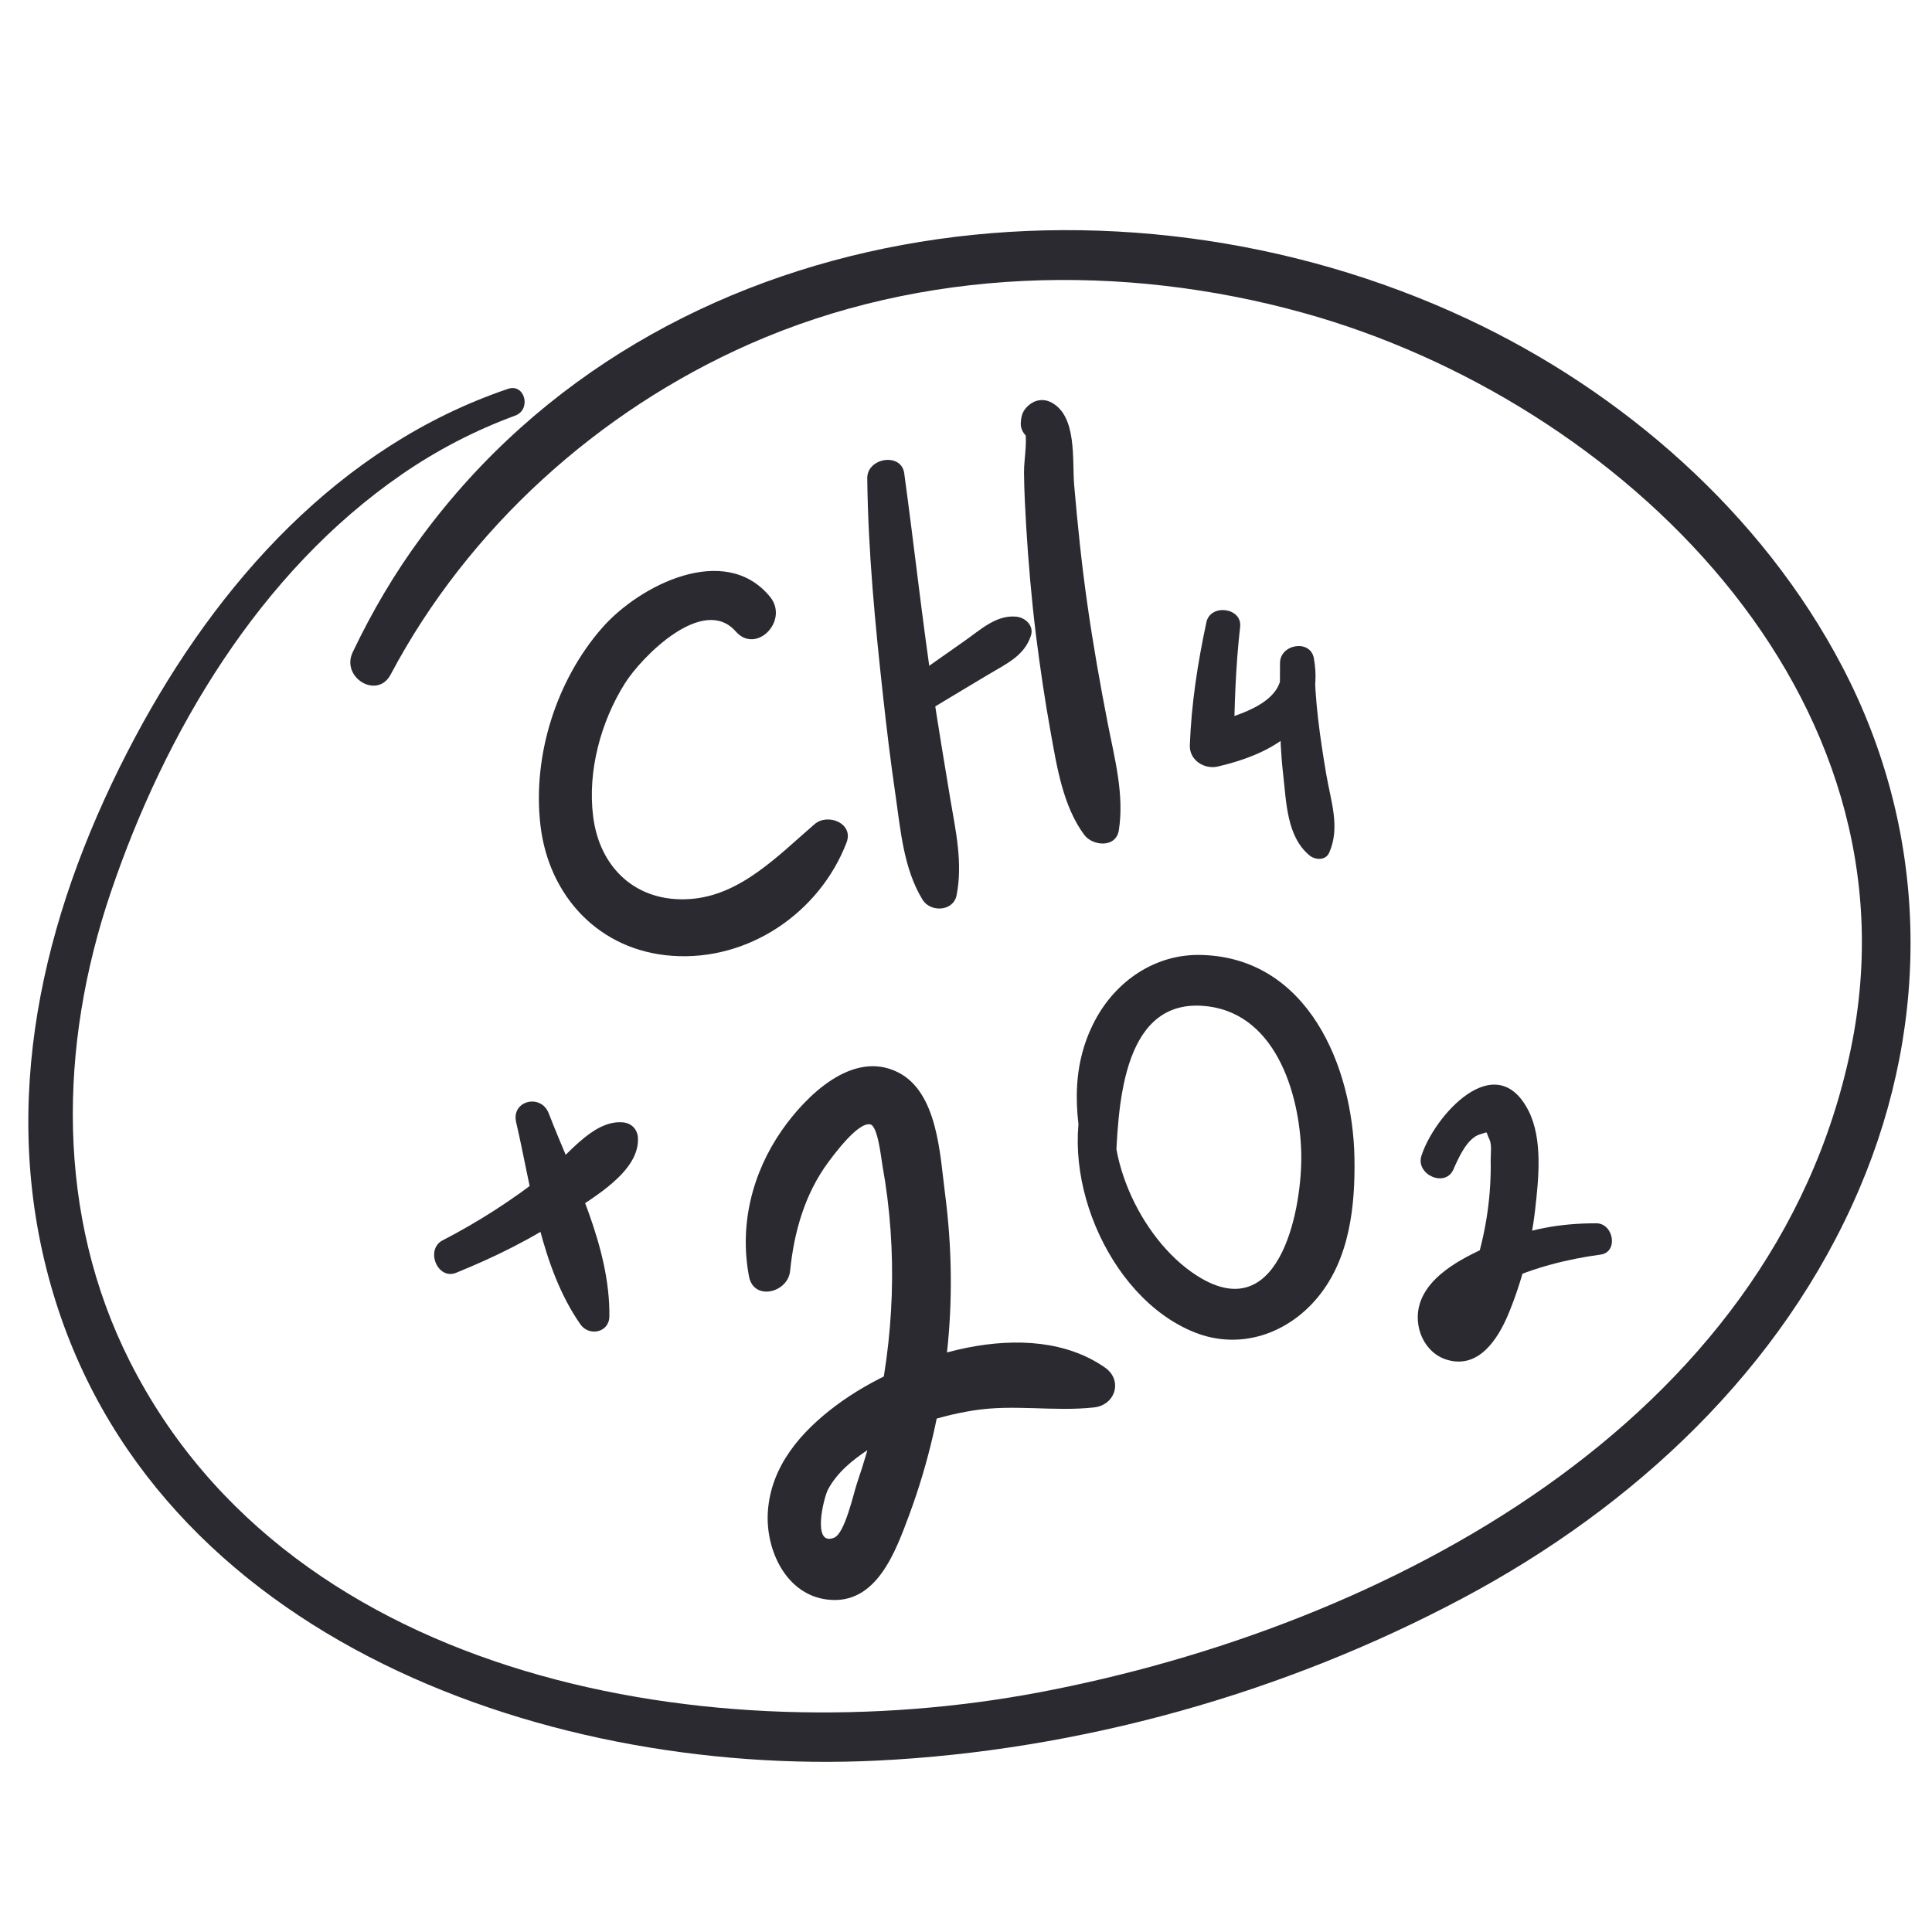 <svg xmlns="http://www.w3.org/2000/svg" xmlns:xlink="http://www.w3.org/1999/xlink" width="1000" zoomAndPan="magnify" viewBox="0 0 750 750" height="1000" preserveAspectRatio="xMidYMid meet" version="1.0"><path fill="#2b2a30" d="M 298.871 231.609 C 281.332 210.352 248.25 227.227 233.836 243.633 C 215.965 263.961 206.664 293.391 209.789 320.293 C 212.977 347.863 232.574 369.055 260.938 371.047 C 290.633 373.172 318.203 354.242 328.633 327.07 C 331.488 319.562 321.324 315.578 316.277 319.895 C 302.191 331.984 287.578 347.598 267.98 348.992 C 247.188 350.52 232.707 337.035 230.246 316.84 C 228.055 299.301 233.238 280.172 242.539 265.355 C 249.113 254.859 272.961 230.812 285.586 245.094 C 293.555 254.262 306.512 240.844 298.871 231.609 Z M 298.871 231.609 " fill-opacity="1" fill-rule="nonzero"/><path fill="#2b2a30" d="M 336.668 185.641 C 337 214.004 339.727 242.371 342.848 270.605 C 344.242 283.293 345.77 295.98 347.629 308.602 C 349.625 322.355 350.754 337.168 358.125 349.258 C 361.184 354.242 370.086 353.91 371.348 347.531 C 373.805 334.977 371.016 322.555 368.887 310.062 C 366.562 296.047 364.238 282.031 362.113 268.016 C 357.926 239.98 354.871 211.812 351.02 183.715 C 349.891 175.543 336.602 177.668 336.668 185.641 Z M 336.668 185.641 " fill-opacity="1" fill-rule="nonzero"/><path fill="#2b2a30" d="M 408.281 162.391 C 408.148 162.059 407.949 161.727 407.816 161.395 C 407.484 163.918 407.152 166.441 406.82 168.965 C 407.152 168.633 407.484 168.301 407.816 167.969 C 405.625 168.566 403.434 169.098 401.238 169.695 C 401.637 169.762 402.039 169.828 402.504 169.895 C 400.773 168.168 399.047 166.441 397.32 164.715 C 399.312 170.293 397.453 177.734 397.52 183.582 C 397.586 190.621 397.984 197.664 398.383 204.641 C 399.246 218.656 400.441 232.672 402.172 246.625 C 403.766 259.246 405.625 271.867 407.883 284.355 C 410.273 297.641 412.668 312.988 420.902 324.082 C 424.16 328.465 433.191 329.262 434.324 322.355 C 436.516 308.469 432.66 294.32 430.004 280.703 C 427.016 265.355 424.293 249.945 422.098 234.465 C 419.906 219.121 418.312 203.711 416.984 188.23 C 416.188 178.598 418.18 161.594 408.215 156.277 C 405.16 154.617 401.77 155.148 399.246 157.406 C 396.922 159.465 396.391 161.461 396.258 164.449 C 396.191 166.441 397.453 168.965 399.312 169.828 C 399.645 169.961 399.977 170.16 400.309 170.293 C 405.691 172.754 410.805 167.836 408.281 162.391 Z M 408.281 162.391 " fill-opacity="1" fill-rule="nonzero"/><path fill="#2b2a30" d="M 360.918 275.52 C 368.488 270.938 376.062 266.418 383.703 261.836 C 390.41 257.785 397.586 254.727 400.176 246.824 C 401.504 242.902 398.051 239.715 394.465 239.383 C 386.625 238.652 380.449 244.629 374.336 248.883 C 367.492 253.73 360.586 258.516 353.742 263.363 C 346.5 268.48 353.012 280.238 360.918 275.52 Z M 360.918 275.52 " fill-opacity="1" fill-rule="nonzero"/><path fill="#2b2a30" d="M 468.336 241.508 C 464.945 257.32 462.488 273.129 461.891 289.34 C 461.691 295.117 467.539 298.77 472.719 297.574 C 494.906 292.395 514.504 281.102 510.055 255.59 C 508.723 248.02 496.898 250.012 496.898 257.387 C 496.898 271.867 496.434 285.949 498.094 300.367 C 499.359 311.195 499.426 324.68 508.324 332.051 C 510.453 333.848 514.57 334.18 515.965 331.055 C 520.418 321.156 516.562 310.863 514.836 300.5 C 512.445 286.348 510.32 271.734 510.32 257.387 C 505.934 257.984 501.551 258.582 497.164 259.18 C 499.625 273.395 477.969 278.578 468.203 281.102 C 471.789 283.824 475.441 286.613 479.031 289.34 C 479.164 273.926 479.695 258.582 481.422 243.301 C 482.219 235.863 469.93 234.266 468.336 241.508 Z M 468.336 241.508 " fill-opacity="1" fill-rule="nonzero"/><path fill="#2b2a30" d="M 177.105 494.078 C 192.117 487.965 206.797 480.789 220.219 471.625 C 229.914 465.047 248.316 454.949 247.652 441.73 C 247.453 438.273 244.996 435.883 241.609 435.684 C 229.715 434.82 219.754 449.434 211.051 456.277 C 198.695 465.977 185.672 474.348 171.789 481.52 C 165.012 485.043 169.797 497.066 177.105 494.078 Z M 177.105 494.078 " fill-opacity="1" fill-rule="nonzero"/><path fill="#2b2a30" d="M 200.355 435.617 C 206.398 461.527 209.789 491.883 225.332 514.137 C 228.652 518.855 236.426 517.395 236.559 511.082 C 236.891 483.848 222.609 457.008 212.977 432.098 C 209.922 424.457 198.43 427.246 200.355 435.617 Z M 200.355 435.617 " fill-opacity="1" fill-rule="nonzero"/><path fill="#2b2a30" d="M 306.711 493.414 C 308.238 478.266 312.422 463.453 321.59 451.098 C 323.98 447.906 333.082 435.551 337.801 436.48 C 340.789 437.012 342.051 449.566 342.582 452.559 C 348.562 485.574 347.23 519.984 339.461 552.535 C 337.602 560.309 335.34 568.016 332.75 575.586 C 331.355 579.641 328.035 595.184 323.848 596.91 C 315.078 600.566 319.73 581.367 321.457 578.176 C 324.977 571.602 330.891 566.816 337 562.766 C 349.359 554.727 363.242 549.879 377.789 547.555 C 393.469 545.027 409.145 548.086 424.758 546.355 C 432.992 545.426 435.984 535.793 428.941 530.879 C 399.379 510.219 350.754 526.098 324.711 545.492 C 310.961 555.723 299.203 569.145 298.074 586.945 C 297.145 601.629 305.113 619.098 321.258 620.957 C 340.324 623.219 347.695 602.16 353.012 587.941 C 360.453 567.812 365.234 546.891 367.559 525.566 C 369.887 504.773 369.551 483.848 366.828 463.121 C 364.902 448.305 364.039 424.059 348.629 416.285 C 330.891 407.32 312.688 425.586 303.453 438.871 C 291.895 455.547 286.98 475.609 290.766 495.539 C 292.625 505.172 305.848 501.848 306.711 493.414 Z M 306.711 493.414 " fill-opacity="1" fill-rule="nonzero"/><path fill="#2b2a30" d="M 422.496 420.008 C 409.145 453.422 429.605 503.574 463.684 517.195 C 481.289 524.234 499.824 517.859 511.582 503.574 C 523.938 488.629 526.129 468.168 525.797 449.434 C 525.133 413.961 507.727 371.844 466.477 370.715 C 448.605 370.184 433.125 380.746 424.957 396.355 C 415.059 415.289 417.25 434.953 422.164 454.883 C 423.695 461.129 432.793 459.531 433.059 453.422 C 434.059 431.898 434.789 388.52 466.477 390.445 C 494.773 392.105 504.539 423.992 505.137 447.508 C 505.668 467.969 497.43 514.004 466.609 496.402 C 443.953 483.449 427.148 448.438 433.855 423.195 C 435.852 415.621 425.289 413.098 422.496 420.008 Z M 422.496 420.008 " fill-opacity="1" fill-rule="nonzero"/><path fill="#2b2a30" d="M 564.195 454.02 C 566.121 449.633 569.508 441.797 574.559 440.336 C 578.078 439.34 576.551 438.938 578.145 442.195 C 579.207 444.254 578.676 447.973 578.676 450.234 C 578.941 463.785 577.016 477.203 573.094 490.156 C 571.965 493.945 565.723 504.375 566.32 507.562 C 564.594 510.285 565.523 509.887 569.109 506.367 C 571.367 504.508 573.762 502.844 576.285 501.449 C 578.676 500.055 581.133 498.793 583.59 497.598 C 595.285 492.082 608.57 488.762 621.324 487.035 C 628.367 486.105 626.438 474.879 619.664 474.879 C 605.445 474.879 592.891 477.137 579.805 482.918 C 569.508 487.5 554.895 494.211 551.172 506.035 C 548.449 514.738 552.77 525.234 561.801 527.891 C 574.027 531.477 581.398 519.918 585.453 510.352 C 590.898 497.266 594.352 483.582 595.949 469.496 C 597.277 457.672 599.004 442.129 593.289 431.035 C 580.535 406.387 556.688 433.227 551.77 448.77 C 549.578 456.012 561.004 461.129 564.195 454.02 Z M 564.195 454.02 " fill-opacity="1" fill-rule="nonzero"/><path fill="#2b2a30" d="M 197.164 150.965 C 131.73 173.152 84.301 226.496 52.48 286.148 C 18.535 349.789 0 421.137 18.004 492.48 C 53.477 633.051 208.59 689.848 340.391 683.469 C 419.176 679.617 498.496 657.363 568.047 620.293 C 634.41 584.953 692.008 531.41 721.832 461.395 C 750 395.359 748.539 322.488 715.125 258.715 C 683.969 199.191 629.895 151.961 569.441 123.727 C 433.523 60.152 256.223 82.672 163.551 208.492 C 153.188 222.508 144.418 237.457 136.914 253.199 C 132.262 263.031 146.48 271.668 151.66 261.836 C 181.754 205.039 232.242 159.531 290.832 133.625 C 358.125 103.863 435.652 101.938 506 121.469 C 629.164 155.68 747.078 269.742 718.445 407.387 C 688.285 552.535 537.555 631.586 403.434 656.965 C 278.078 680.68 113.73 653.777 50.422 528.555 C 21.656 471.625 22.785 405.988 42.98 346.469 C 64.105 284.09 100.773 222.242 155.848 184.246 C 169.598 174.746 184.344 167.105 200.023 161.328 C 206.398 158.934 203.742 148.703 197.164 150.965 Z M 197.164 150.965 " fill-opacity="1" fill-rule="nonzero"/></svg>